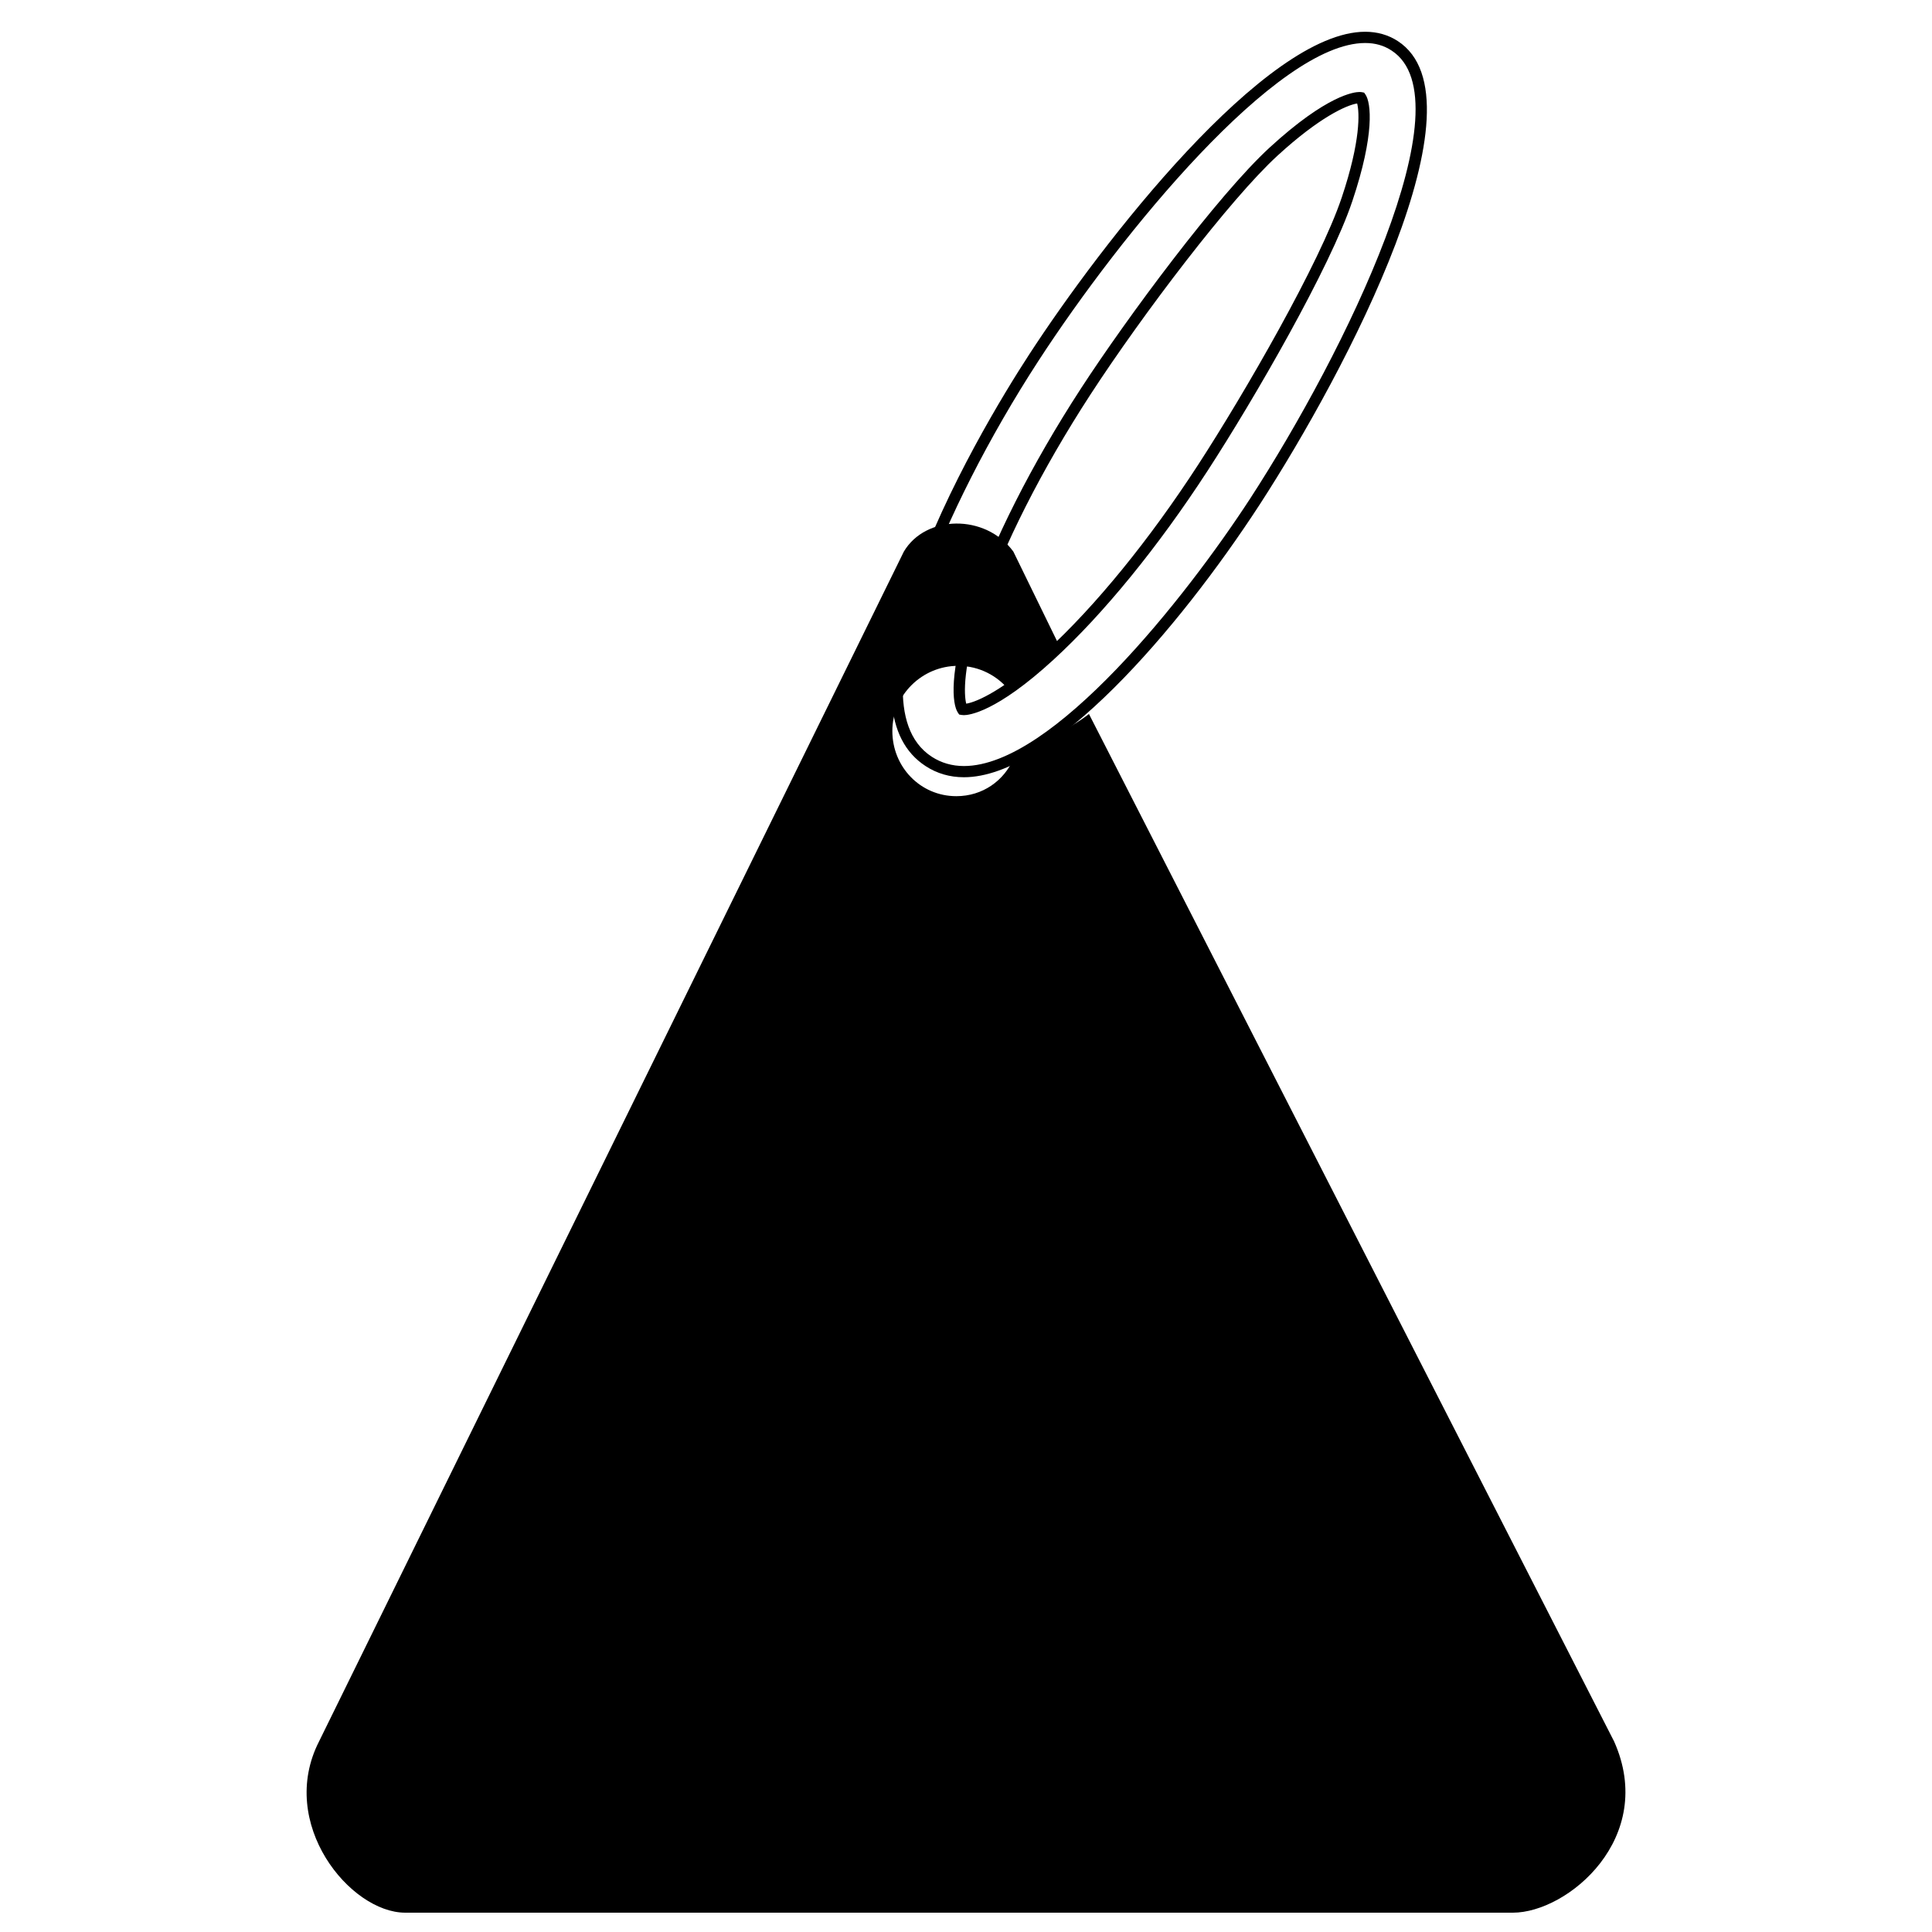 <?xml version="1.0" encoding="utf-8"?>
<!-- Generator: Adobe Illustrator 16.0.0, SVG Export Plug-In . SVG Version: 6.00 Build 0)  -->
<!DOCTYPE svg PUBLIC "-//W3C//DTD SVG 1.1//EN" "http://www.w3.org/Graphics/SVG/1.1/DTD/svg11.dtd">
<svg version="1.1" id="Layer_1" xmlns="http://www.w3.org/2000/svg" xmlns:xlink="http://www.w3.org/1999/xlink" x="0px" y="0px"
	 width="50px" height="50px" viewBox="0 0 50 50" enable-background="new 0 0 50 50" xml:space="preserve">
<g>
	<g>
		<g>
			<path d="M24.947,20.115c-0.364,0-0.697-0.096-0.99-0.287c-1.066-0.692-1.176-2.289-0.325-4.746c0.86-2.484,2.382-4.954,2.998-5.9
				c1.879-2.892,6.116-8.36,8.701-8.36c0.313,0,0.597,0.081,0.842,0.24c2.344,1.522-1.313,8.513-3.573,11.997
				C30.481,16.314,27.206,20.115,24.947,20.115z M35.33,1.113c-2.281,0-6.308,4.921-8.457,8.229
				c-1.269,1.952-2.377,4.133-2.966,5.836c-0.551,1.591-0.961,3.647,0.208,4.407c0.245,0.159,0.524,0.24,0.832,0.24
				c2.292,0,5.735-4.352,7.408-6.923c2.466-3.8,5.64-10.308,3.659-11.594C35.813,1.176,35.59,1.113,35.33,1.113z M24.946,18.508
				L24.946,18.508c-0.025,0-0.047-0.002-0.063-0.005l-0.06-0.011l-0.034-0.051c-0.146-0.215-0.239-1.039,0.337-2.756
				c0.561-1.667,1.571-3.666,2.848-5.63c1.186-1.825,3.545-5.008,4.888-6.24c1.488-1.365,2.193-1.434,2.319-1.434
				c0.026,0,0.048,0.002,0.064,0.005l0.058,0.011l0.034,0.048c0.147,0.21,0.243,1.029-0.338,2.758
				c-0.575,1.722-2.537,5.12-3.747,6.981c-1.277,1.967-2.693,3.703-3.986,4.888C25.778,18.439,25.073,18.508,24.946,18.508z
				 M35.123,2.678c-0.275,0.042-0.981,0.359-2.064,1.353c-1.216,1.114-3.484,4.097-4.841,6.184c-1.263,1.944-2.263,3.92-2.815,5.564
				c-0.492,1.463-0.457,2.202-0.397,2.432c0.289-0.046,0.991-0.367,2.063-1.351c1.276-1.169,2.675-2.885,3.939-4.832
				c1.201-1.85,3.147-5.217,3.716-6.916C35.219,3.637,35.183,2.903,35.123,2.678z"/>
		</g>
	</g>
	<g>
		<path d="M26.234,19.629c-0.25,0.576-0.804,0.976-1.484,0.976c-0.93,0-1.656-0.755-1.656-1.686c0-0.932,0.771-1.687,1.701-1.687
			c0.547,0,1.038,0.261,1.346,0.664c0.199-0.214,0.922-0.743,1.308-1.114l-1.224-2.508c-0.727-0.986-2.271-0.946-2.833,0
			L8.258,45.066C7.17,47.195,9.063,49.5,10.487,49.5h28.666c1.422,0,3.733-1.941,2.619-4.434l-13.59-26.588
			C27.682,18.872,26.65,19.379,26.234,19.629z"/>
	</g>
</g>
</svg>
